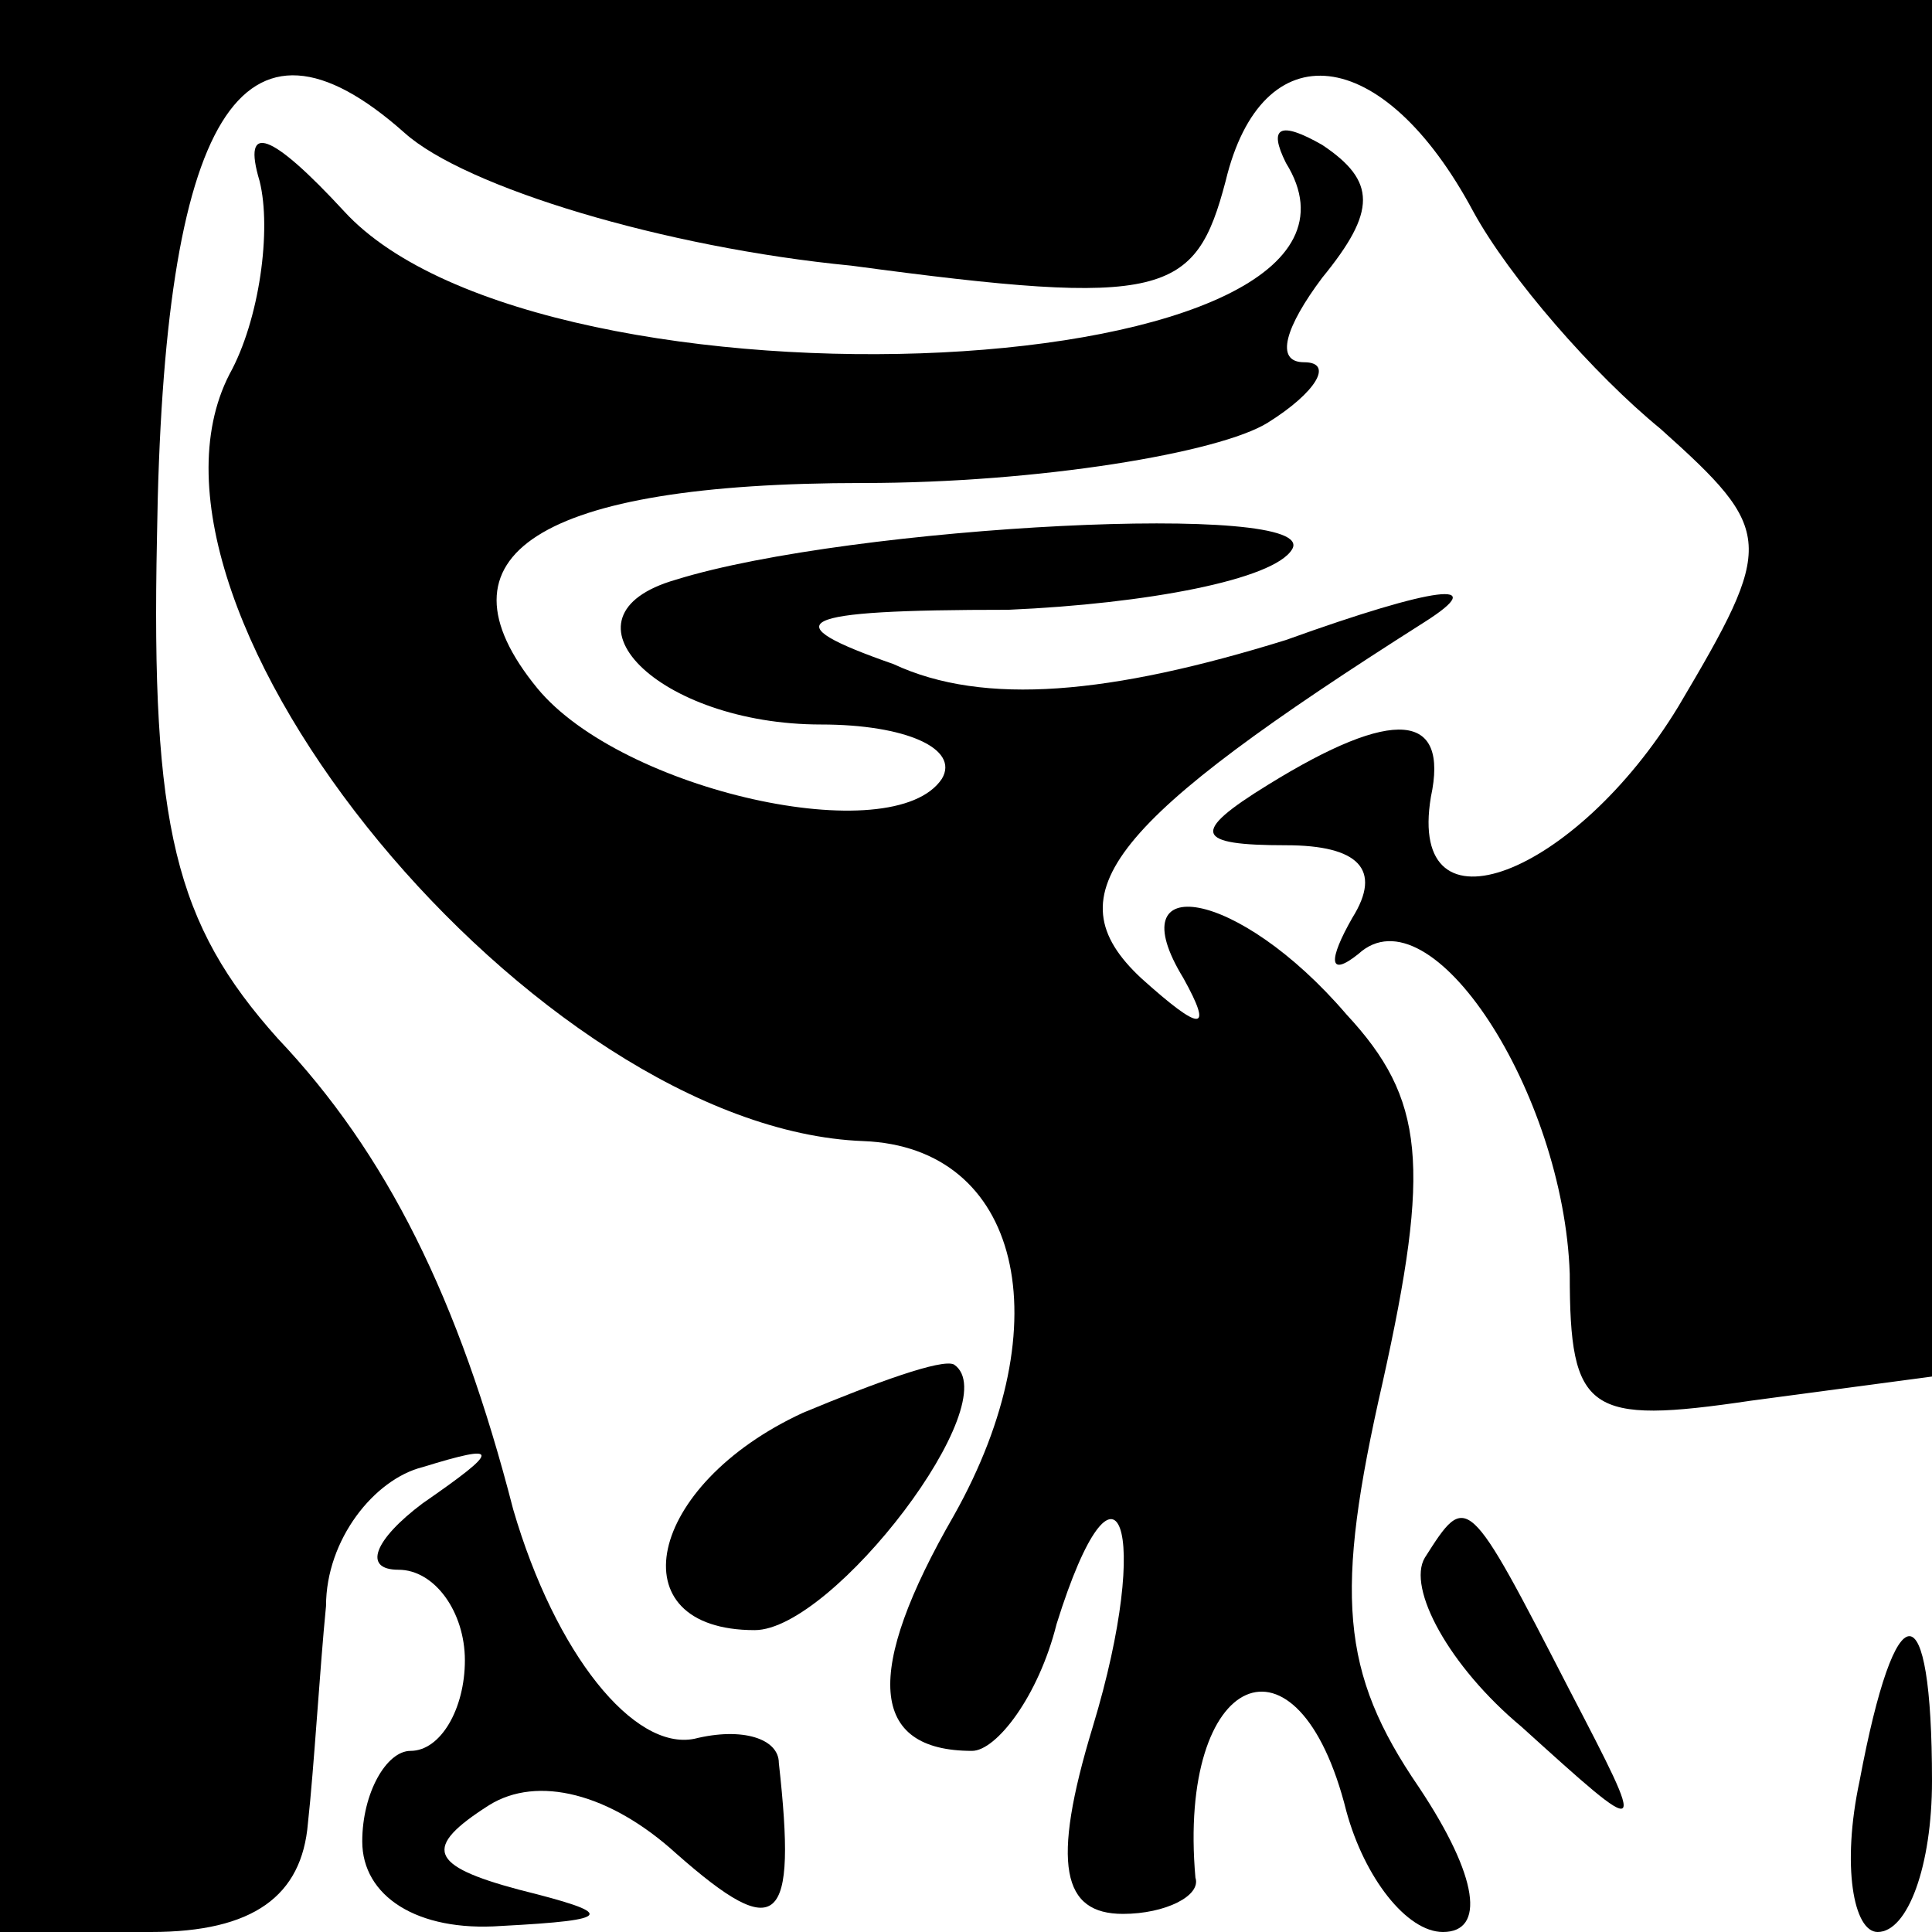<?xml version="1.0" standalone="no"?>
<!DOCTYPE svg PUBLIC "-//W3C//DTD SVG 20010904//EN"
 "http://www.w3.org/TR/2001/REC-SVG-20010904/DTD/svg10.dtd">
<svg version="1.0" xmlns="http://www.w3.org/2000/svg"
 width="32pt" height="32pt" viewBox="0 0 32 32"
 preserveAspectRatio="xMidYMid meet">
<g transform="translate(0,32) scale(0.1,-0.1)"
fill="#000000" stroke="none">
<path fill="#000000" stroke="none" d="M0 160 l0 -160 25 0 c17 0 25 6 26 18
1 9 2 26 3 36 0 11 8 21 16 23 13 4 13 3 0 -6 -8 -6 -10 -11 -4 -11 6 0 11 -7
11 -15 0 -8 -4 -15 -9 -15 -4 0 -8 -7 -8 -15 0 -9 9 -15 23 -14 19 1 19 2 3 6
-15 4 -16 7 -5 14 8 5 20 2 31 -8 17 -15 20 -12 17 15 0 4 -6 6 -14 4 -10 -2
-23 14 -30 38 -9 35 -21 59 -39 78 -17 19 -21 35 -20 83 1 70 14 91 41 67 10
-9 43 -19 74 -22 52 -7 57 -5 62 14 6 25 26 23 41 -5 6 -11 20 -27 31 -36 19
-17 19 -19 3 -46 -17 -28 -45 -39 -41 -15 3 14 -6 15 -27 2 -13 -8 -12 -10 3
-10 12 0 16 -4 11 -12 -4 -7 -4 -10 1 -6 12 11 34 -23 35 -53 0 -23 3 -25 30
-21 l30 4 0 114 0 114 -160 0 -160 0 0 -160z"/>
<path fill="#000000" stroke="none" d="M43 290 c2 -8 0 -23 -5 -32 -20 -39 51
-125 105 -127 26 -1 33 -30 15 -62 -15 -26 -14 -39 3 -39 4 0 11 9 14 21 10
32 16 16 6 -17 -7 -23 -5 -31 5 -31 7 0 13 3 12 6 -3 34 17 43 25 11 3 -11 10
-20 16 -20 7 0 6 9 -4 24 -13 19 -14 32 -6 67 8 36 7 47 -6 61 -18 21 -38 24
-27 6 5 -9 3 -9 -7 0 -15 14 -5 26 47 59 11 7 2 6 -23 -3 -29 -9 -50 -11 -65
-4 -20 7 -17 9 19 9 23 1 44 5 47 10 5 8 -73 4 -102 -5 -21 -6 -3 -24 24 -24
14 0 23 -4 20 -9 -8 -12 -53 -2 -67 15 -18 22 0 34 54 34 29 0 59 5 67 10 8 5
11 10 6 10 -5 0 -3 6 3 14 9 11 9 16 0 22 -7 4 -9 3 -6 -3 23 -37 -123 -44
-156 -8 -12 13 -17 15 -14 5z"/>
<path fill="#000000" stroke="none" d="M133 86 c-26 -12 -31 -36 -8 -36 13 0
42 38 33 44 -2 1 -13 -3 -25 -8z"/>
<path fill="#000000" stroke="none" d="M236 62 c-3 -5 4 -18 16 -28 21 -19 21
-19 8 6 -17 33 -17 33 -24 22z"/>
<path fill="#000000" stroke="none" d="M308 25 c-3 -14 -1 -25 3 -25 5 0 9 11
9 25 0 32 -6 32 -12 0z"/>
</g>
</svg>
